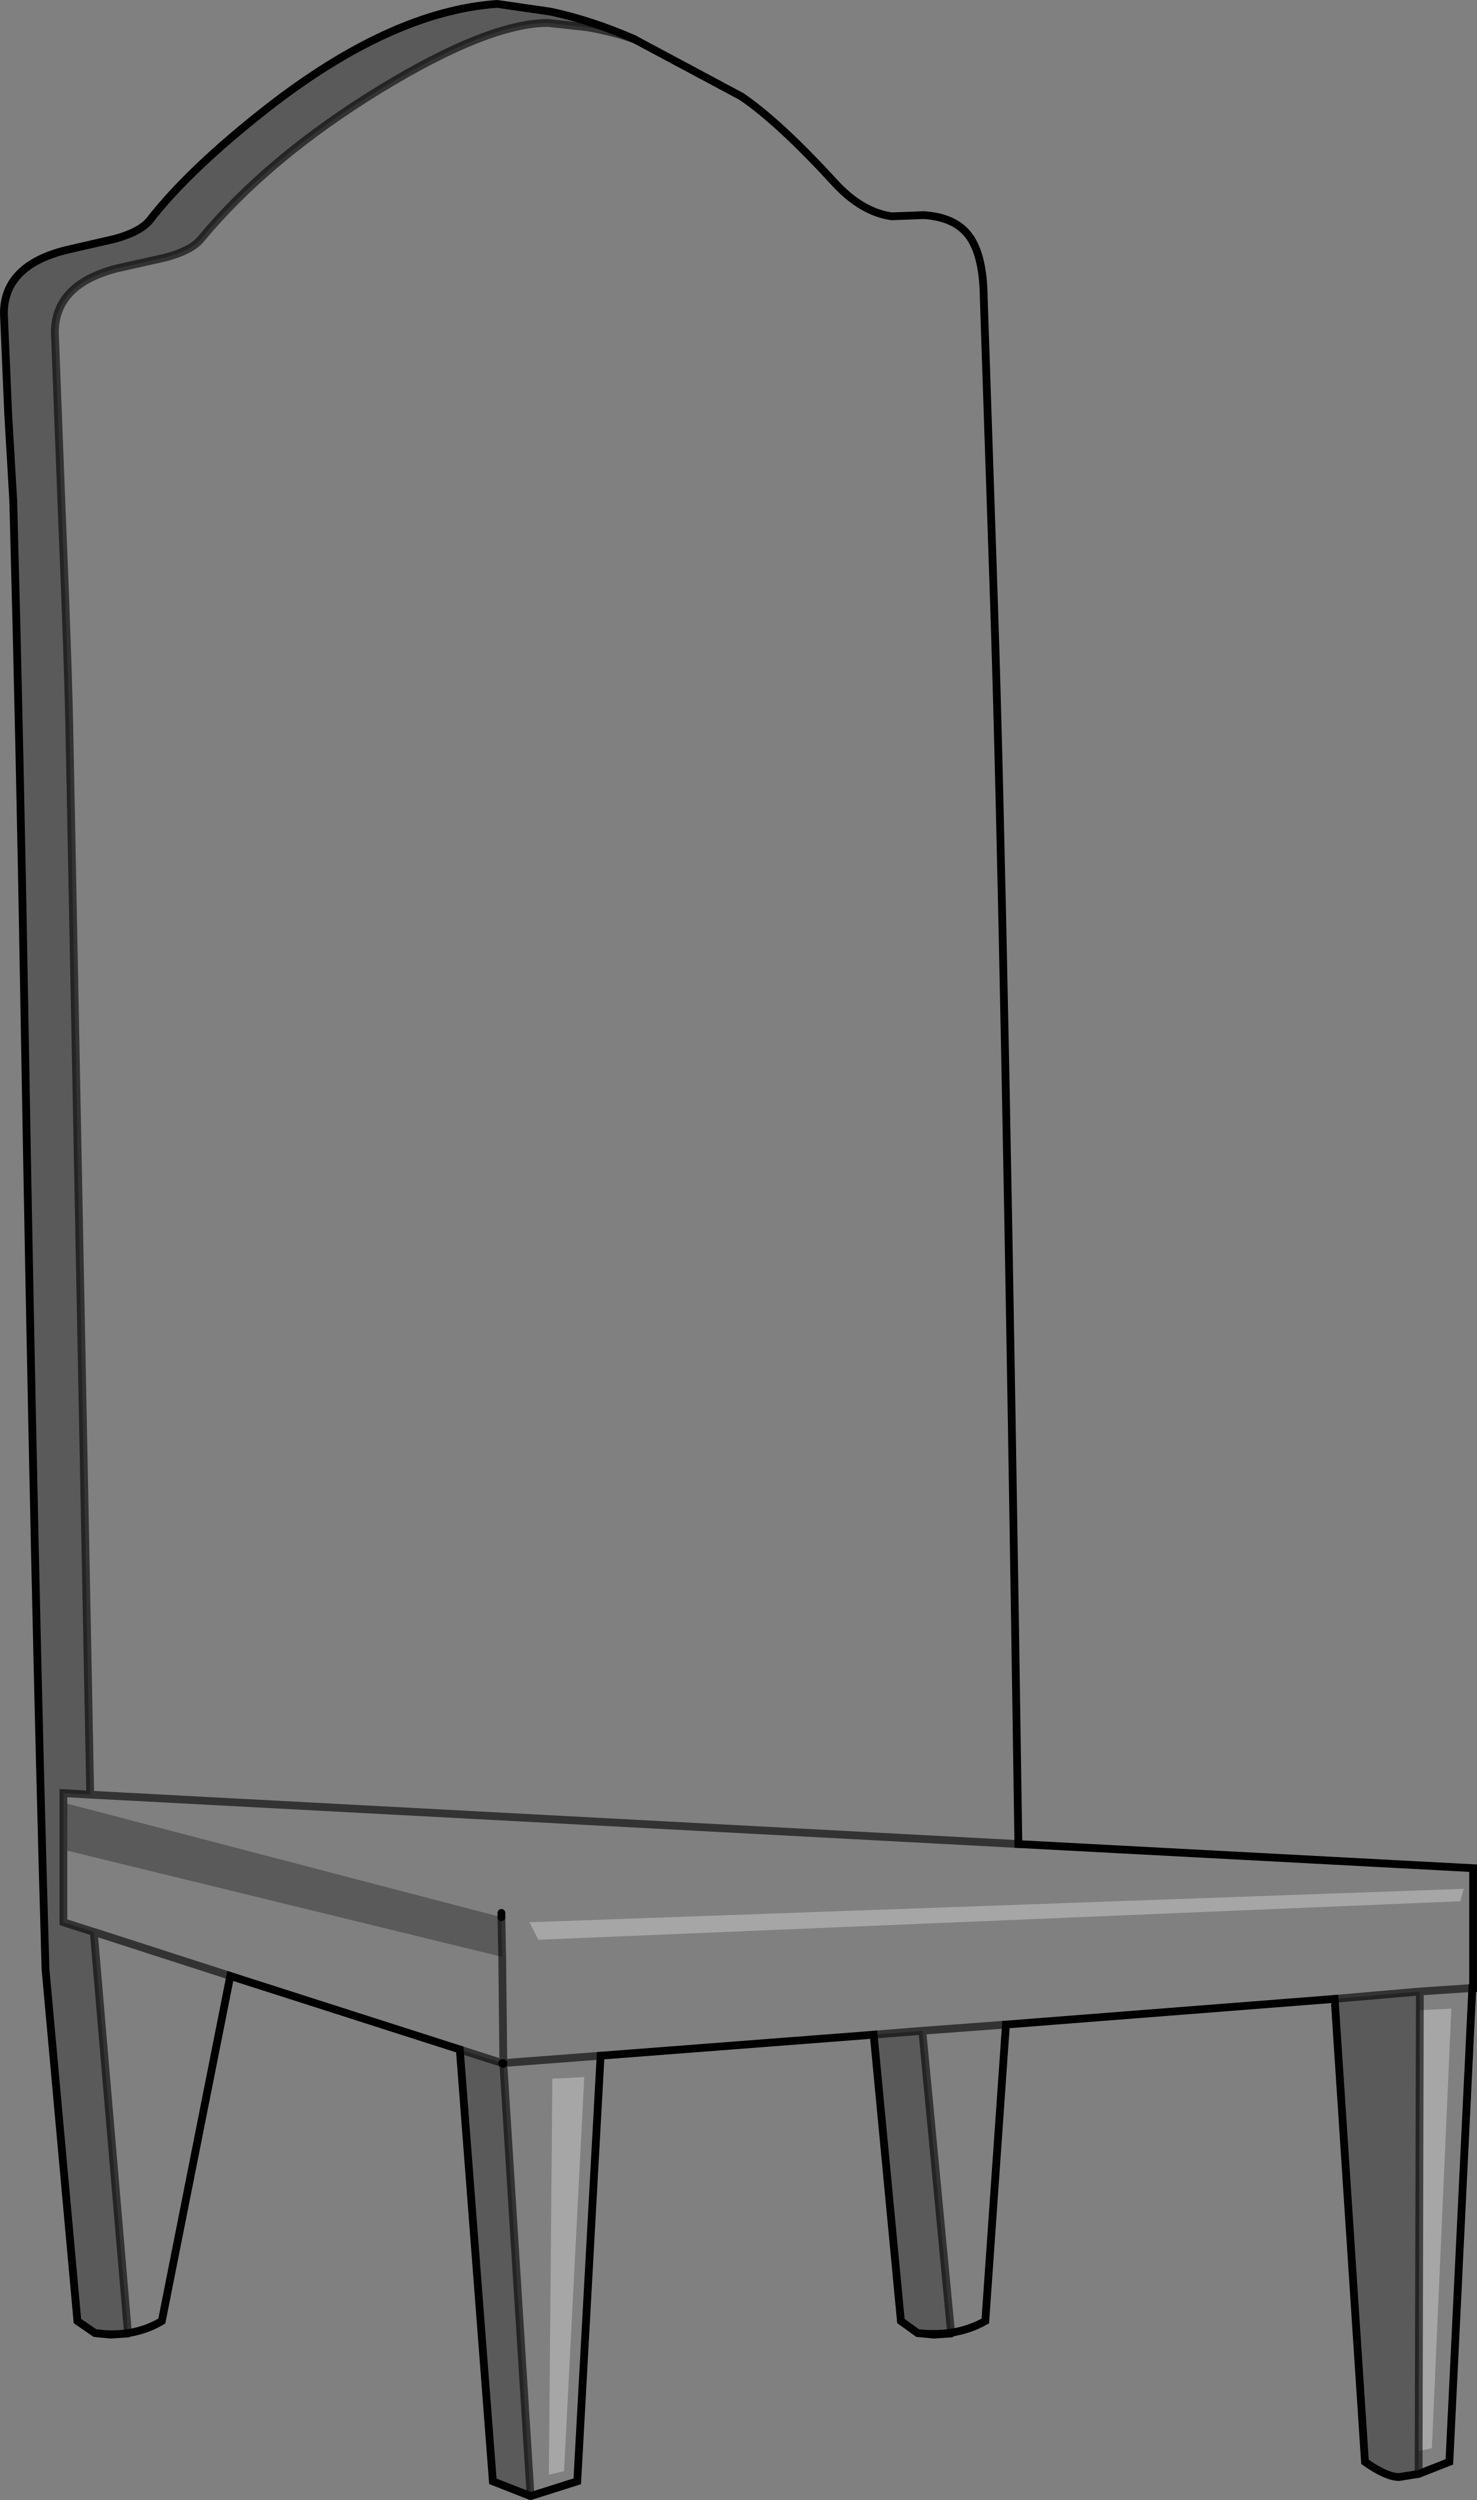<?xml version="1.0" encoding="UTF-8" standalone="no"?>
<svg xmlns:xlink="http://www.w3.org/1999/xlink" height="321.3px" width="189.85px" xmlns="http://www.w3.org/2000/svg">
  <rect width="100%" height="100%" fill="#808080" stroke="none"/>
  <g transform="matrix(1.0, 0.0, 0.0, 1.0, 94.95, 160.3)">
    <path d="M-78.5 139.55 L-82.9 88.0 -86.8 86.75 -86.8 70.15 -83.35 70.35 -86.0 -64.75 Q-86.15 -74.1 -87.05 -95.5 L-87.9 -117.55 Q-87.9 -123.75 -79.95 -125.8 L-73.7 -127.2 Q-70.35 -128.1 -69.15 -129.55 -60.5 -140.0 -46.15 -148.8 -32.15 -157.35 -24.5 -157.35 L-19.5 -156.8 Q-16.05 -156.2 -13.3 -155.2 L0.35 -147.9 Q5.2 -144.6 12.35 -136.8 15.8 -133.05 19.65 -132.5 L23.8 -132.65 Q27.75 -132.4 29.55 -130.05 31.45 -127.55 31.5 -122.0 L32.8 -83.3 Q34.2 -41.6 35.95 76.7 L94.4 79.8 94.4 95.2 94.3 95.2 91.35 156.1 87.4 157.65 87.4 154.7 89.1 154.35 91.6 97.85 87.55 98.05 87.55 95.65 94.3 95.2 87.55 95.65 76.6 96.6 34.35 99.9 31.7 138.0 Q29.65 139.15 27.3 139.5 L23.6 100.7 17.35 101.2 -17.75 103.9 -20.75 158.6 -26.75 160.5 -30.25 104.95 -30.25 104.85 -30.4 104.85 -35.85 103.1 -65.35 93.65 -74.15 138.0 Q-76.15 139.2 -78.5 139.55 L-78.5 139.6 -80.7 139.75 -82.75 139.55 Q-80.5 139.85 -78.5 139.55 M-82.9 88.0 L-82.85 88.0 -65.35 93.65 -82.85 88.0 -82.9 88.0 M-26.9 86.75 L-25.75 89.0 92.75 84.05 93.2 82.45 -26.9 86.75 M23.6 100.7 L34.35 99.9 23.6 100.7 M-30.4 91.2 L-30.5 86.1 -86.35 71.5 -86.3 77.55 -30.4 91.2 -30.25 104.85 -17.75 103.9 -30.25 104.85 -30.4 91.2 M-30.5 85.55 L-30.5 86.1 -30.5 85.55 M-22.45 157.3 L-19.85 106.65 -23.95 106.85 -24.4 157.75 -22.45 157.3 M-83.35 70.35 L35.95 76.7 -83.35 70.35" fill="#ffffff" fill-opacity="0.0" fill-rule="evenodd" stroke="none"/>
    <path d="M-13.3 -155.2 Q-16.05 -156.2 -19.5 -156.8 L-24.5 -157.35 Q-32.15 -157.35 -46.15 -148.8 -60.5 -140.0 -69.15 -129.55 -70.35 -128.1 -73.7 -127.2 L-79.95 -125.8 Q-87.9 -123.75 -87.9 -117.55 L-87.05 -95.5 Q-86.15 -74.1 -86.0 -64.75 L-83.35 70.35 -86.8 70.15 -86.8 86.75 -82.9 88.0 -78.5 139.55 Q-80.5 139.85 -82.75 139.55 L-85.0 138.0 -89.1 92.8 Q-90.5 45.3 -91.8 -29.7 -92.4 -64.85 -93.25 -96.0 L-93.9 -107.15 -94.45 -120.0 Q-94.45 -126.15 -86.5 -128.15 L-80.2 -129.6 Q-76.9 -130.5 -75.7 -132.0 -70.6 -138.55 -60.65 -146.35 -44.65 -158.85 -31.05 -159.8 L-24.15 -158.8 Q-18.8 -157.65 -13.25 -155.2 L-13.3 -155.2 M87.4 157.65 L84.9 158.05 Q83.25 158.05 80.5 156.1 L76.6 96.6 87.55 95.65 87.55 98.05 87.4 154.7 87.4 157.65 M27.3 139.5 L27.3 139.6 25.1 139.75 23.0 139.55 20.85 138.0 17.35 101.2 23.6 100.7 27.3 139.5 Q25.25 139.8 23.0 139.55 25.25 139.8 27.3 139.5 M-26.75 160.5 L-31.6 158.6 -35.85 103.1 -30.4 104.85 -30.25 104.85 -30.25 104.95 -26.75 160.5 M-30.5 86.1 L-30.4 91.2 -86.3 77.55 -86.35 71.5 -30.5 86.1" fill="#000000" fill-opacity="0.298" fill-rule="evenodd" stroke="none"/>
    <path d="M87.55 98.05 L91.6 97.85 89.1 154.35 87.4 154.7 87.55 98.05 M-26.9 86.75 L93.2 82.45 92.75 84.05 -25.75 89.0 -26.9 86.75 M-22.45 157.3 L-24.4 157.75 -23.95 106.85 -19.85 106.65 -22.45 157.3" fill="#ffffff" fill-opacity="0.298" fill-rule="evenodd" stroke="none"/>
    <path d="M-13.3 -155.2 L-13.25 -155.2 Q-18.8 -157.65 -24.15 -158.8 L-31.05 -159.8 Q-44.65 -158.85 -60.65 -146.35 -70.6 -138.55 -75.7 -132.0 -76.9 -130.5 -80.2 -129.6 L-86.5 -128.15 Q-94.45 -126.15 -94.45 -120.0 L-93.9 -107.15 -93.25 -96.0 Q-92.4 -64.85 -91.8 -29.7 -90.5 45.3 -89.1 92.8 L-85.0 138.0 -82.75 139.55 Q-80.5 139.85 -78.5 139.55 -76.15 139.2 -74.15 138.0 L-65.35 93.65 -35.85 103.1 -31.6 158.6 -26.75 160.5 -20.75 158.6 -17.75 103.9 17.35 101.2 20.85 138.0 23.0 139.55 25.1 139.75 27.3 139.6 M-13.3 -155.2 L0.35 -147.9 Q5.2 -144.6 12.35 -136.8 15.8 -133.05 19.65 -132.5 L23.8 -132.65 Q27.75 -132.4 29.55 -130.05 31.45 -127.55 31.5 -122.0 L32.8 -83.3 Q34.2 -41.6 35.95 76.7 L94.4 79.8 94.4 95.2 94.3 95.2 91.35 156.1 87.4 157.65 84.9 158.05 Q83.25 158.05 80.5 156.1 L76.6 96.6 34.35 99.9 31.7 138.0 Q29.65 139.15 27.3 139.5 25.25 139.8 23.0 139.55 M-30.5 86.1 L-30.5 85.55 M-30.25 104.85 L-30.25 104.95 M-30.4 104.85 L-30.25 104.85 M-78.5 139.6 L-80.7 139.75 -82.75 139.55" fill="none" stroke="#000000" stroke-linecap="round" stroke-linejoin="miter-clip" stroke-miterlimit="4.0" stroke-width="1.0"/>
    <path d="M-78.5 139.55 L-82.9 88.0 -86.8 86.75 -86.8 70.15 -83.35 70.35 -86.0 -64.75 Q-86.15 -74.1 -87.05 -95.5 L-87.9 -117.55 Q-87.9 -123.75 -79.95 -125.8 L-73.7 -127.2 Q-70.35 -128.1 -69.15 -129.55 -60.5 -140.0 -46.15 -148.8 -32.15 -157.35 -24.5 -157.35 L-19.5 -156.8 Q-16.05 -156.2 -13.3 -155.2 M-65.35 93.65 L-82.85 88.0 -82.9 88.0 M27.3 139.5 L27.3 139.6 M87.4 154.7 L87.4 157.65 M87.55 95.65 L87.55 98.05 87.4 154.7 M94.3 95.2 L87.55 95.65 76.6 96.6 M34.35 99.9 L23.6 100.7 27.3 139.5 M17.35 101.2 L23.6 100.7 M-30.4 91.2 L-30.5 86.1 M-30.4 91.2 L-30.25 104.85 -17.75 103.9 M-30.25 104.95 L-26.75 160.5 M-35.85 103.1 L-30.4 104.85 M-78.5 139.55 L-78.5 139.6 M35.95 76.7 L-83.35 70.35" fill="none" stroke="#000000" stroke-linecap="round" stroke-linejoin="miter-clip" stroke-miterlimit="4.0" stroke-opacity="0.6" stroke-width="1.0"/>
  </g>
</svg>
